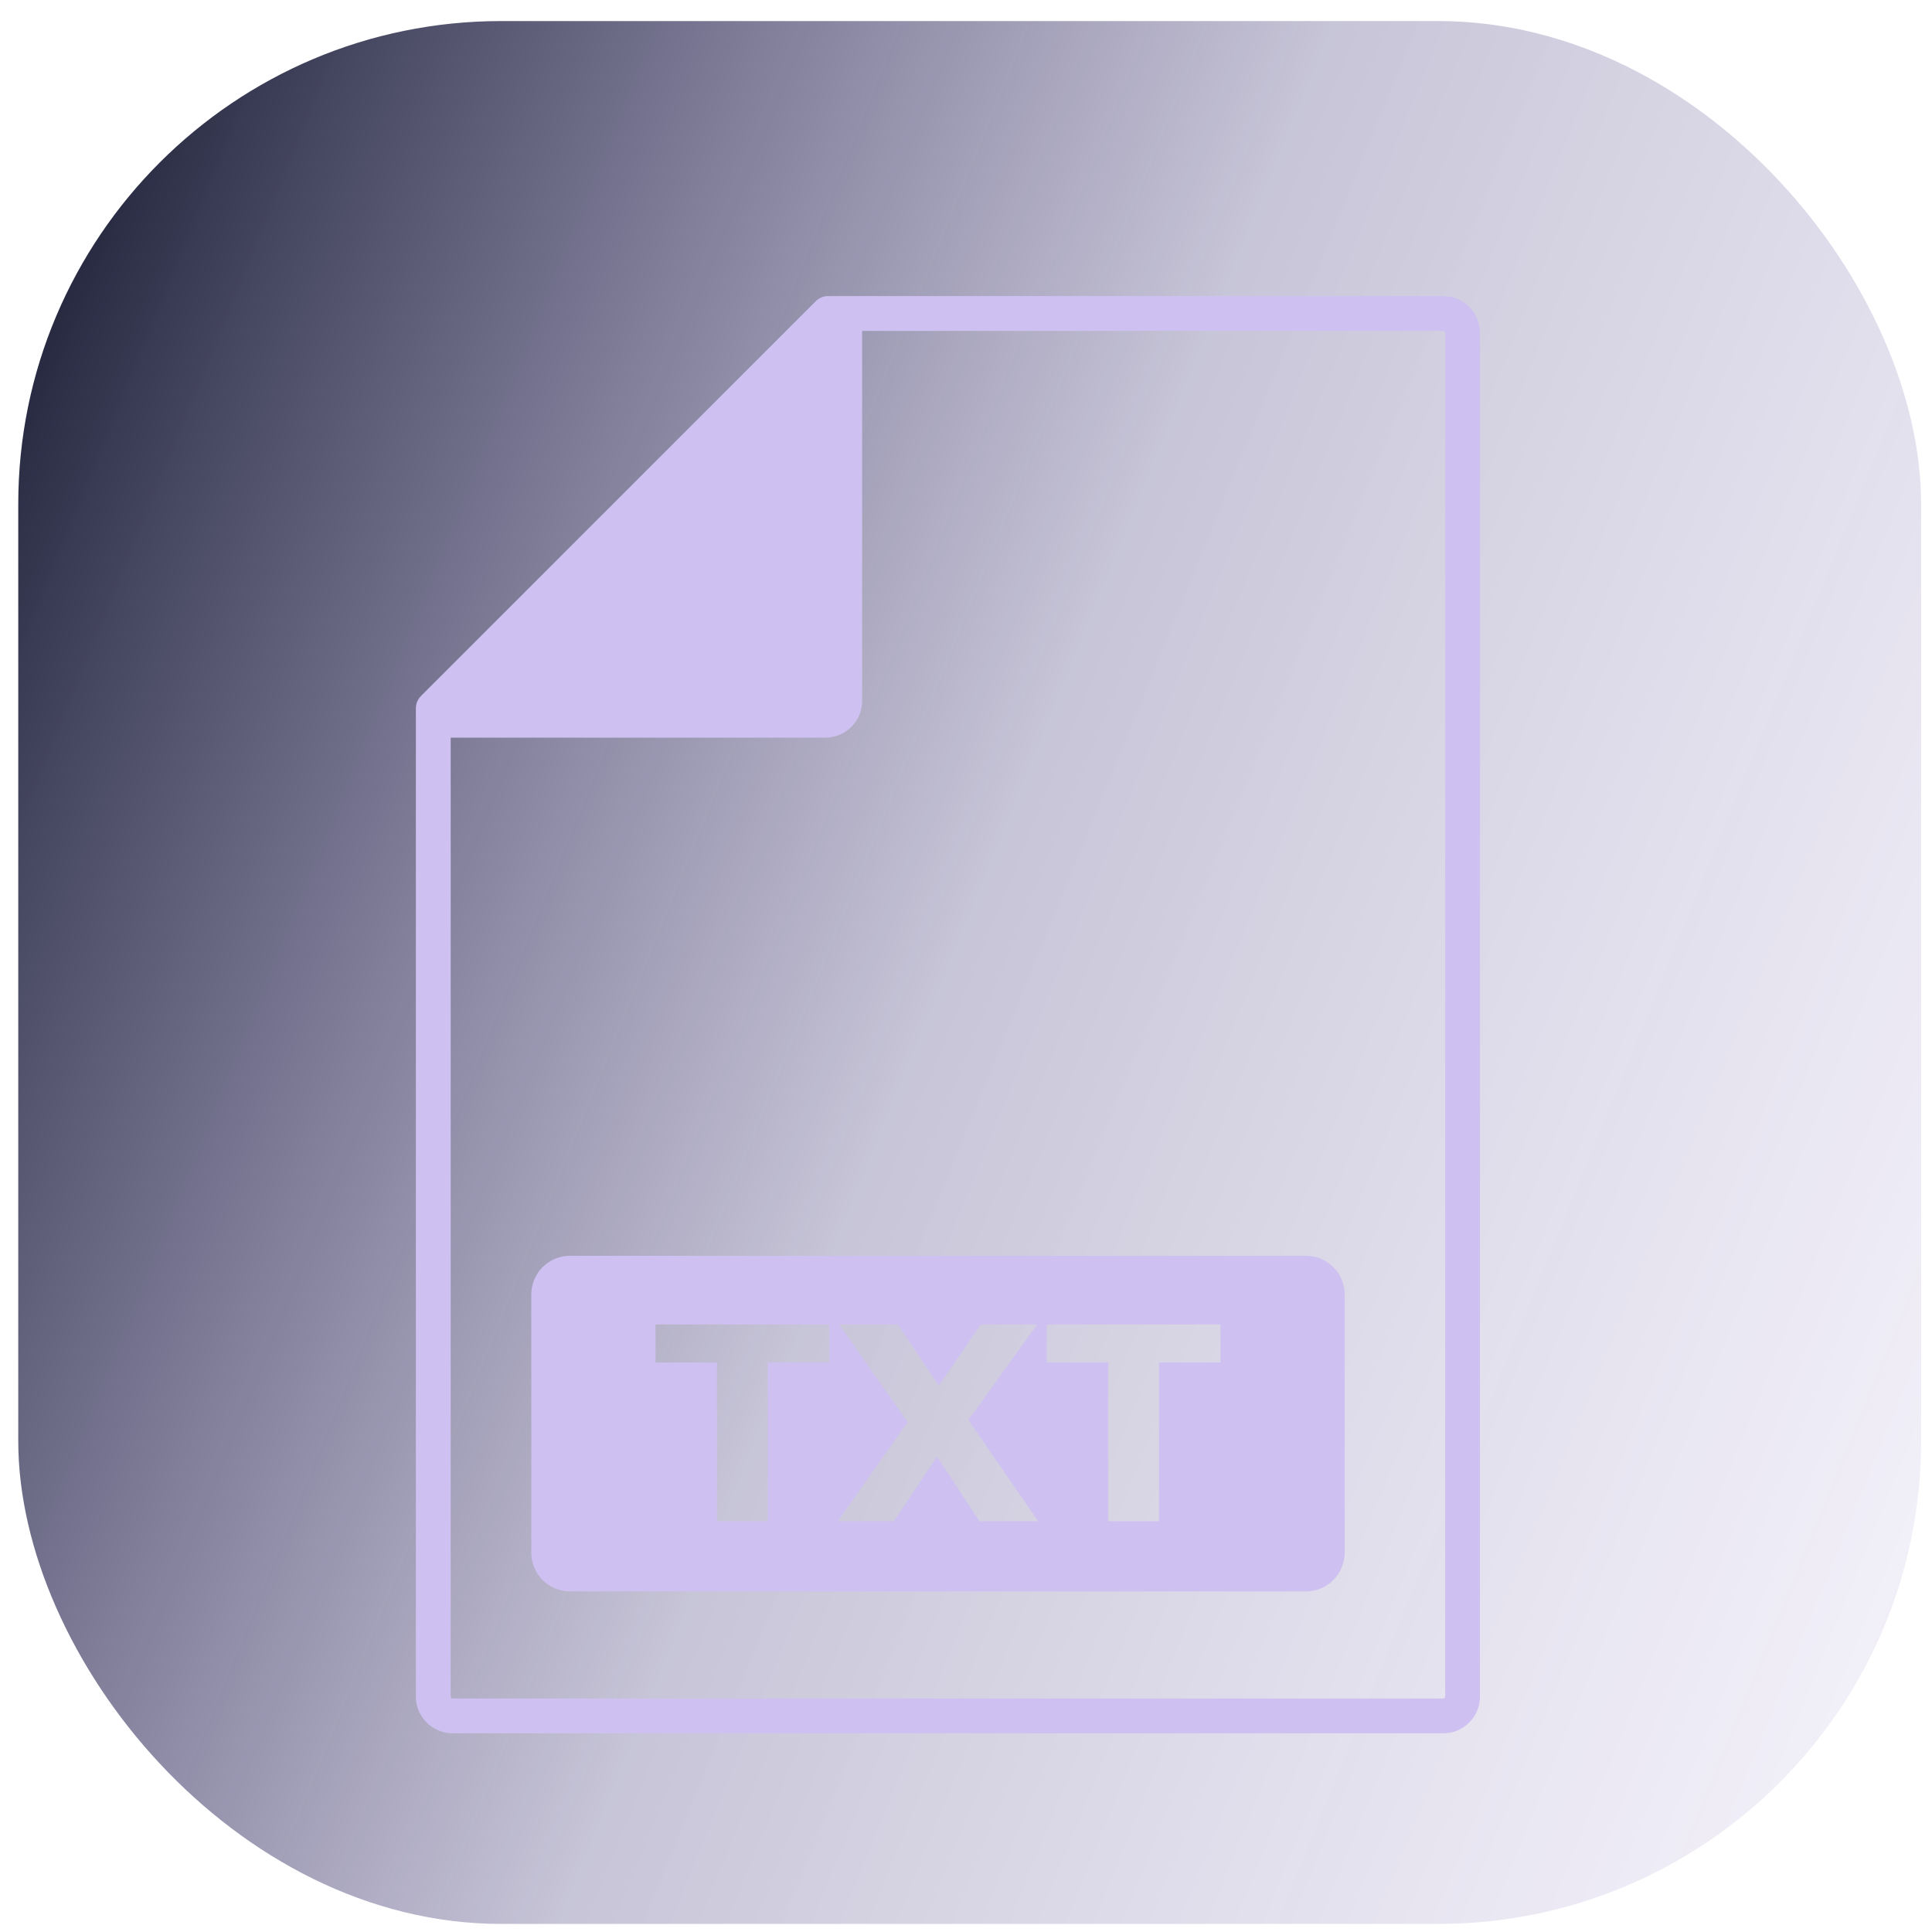 <svg width="40" height="40" viewBox="0 0 40 40" fill="none" xmlns="http://www.w3.org/2000/svg">
<g filter="url(#filter0_b_134_2198)">
<rect x="0.378" y="0.436" width="39.397" height="39.397" rx="10" fill="url(#paint0_linear_134_2198)"/>
</g>
<path d="M27.039 26H11.801C11.358 26 11 26.358 11 26.801V32.147C11 32.589 11.358 32.948 11.801 32.948H27.039C27.482 32.948 27.84 32.589 27.84 32.147V26.801C27.84 26.358 27.482 26 27.039 26ZM17.168 28.209H15.895V31.496H14.844V28.209H13.572V27.421H17.168V28.209ZM20.278 31.496L19.401 30.158L18.507 31.496H17.345L18.791 29.443L17.376 27.421H18.589L19.436 28.689L20.308 27.421H21.473L20.05 29.4L21.494 31.496H20.278ZM25.268 28.209H23.996V31.496H22.945V28.209H21.672V27.421H25.268V28.209Z" fill="#CEC1F1"/>
<path d="M29.881 35.886H9.371C8.951 35.886 8.61 35.545 8.61 35.126V14.664C8.61 14.569 8.648 14.477 8.716 14.41L16.89 6.236C16.957 6.168 17.049 6.13 17.144 6.13H29.881C30.3 6.13 30.641 6.471 30.641 6.891V35.126C30.641 35.546 30.3 35.887 29.881 35.887L29.881 35.886ZM9.331 14.813V35.126C9.331 35.148 9.349 35.166 9.371 35.166H29.881C29.903 35.166 29.921 35.148 29.921 35.126V6.891C29.921 6.869 29.903 6.851 29.881 6.851H17.294L9.331 14.813Z" fill="#CEC1F1"/>
<path d="M17.627 6.405C17.492 6.35 17.338 6.38 17.234 6.483L9.06 14.657C8.958 14.76 8.927 14.915 8.982 15.05C9.038 15.184 9.169 15.272 9.316 15.272H17.089C17.509 15.272 17.85 14.931 17.85 14.512V6.738C17.85 6.593 17.762 6.461 17.627 6.406V6.405Z" fill="#CEC1F1"/>
<defs>
<filter id="filter0_b_134_2198" x="-3.622" y="-3.564" width="47.398" height="47.398" filterUnits="userSpaceOnUse" color-interpolation-filters="sRGB">
<feFlood flood-opacity="0" result="BackgroundImageFix"/>
<feGaussianBlur in="BackgroundImageFix" stdDeviation="2"/>
<feComposite in2="SourceAlpha" operator="in" result="effect1_backgroundBlur_134_2198"/>
<feBlend mode="normal" in="SourceGraphic" in2="effect1_backgroundBlur_134_2198" result="shape"/>
</filter>
<linearGradient id="paint0_linear_134_2198" x1="0.378" y1="2.643" x2="48.495" y2="22.267" gradientUnits="userSpaceOnUse">
<stop stop-color="#15192E"/>
<stop offset="0.469" stop-color="#443B7A" stop-opacity="0.3"/>
<stop offset="1" stop-color="#A492D6" stop-opacity="0.1"/>
</linearGradient>
</defs>
</svg>

